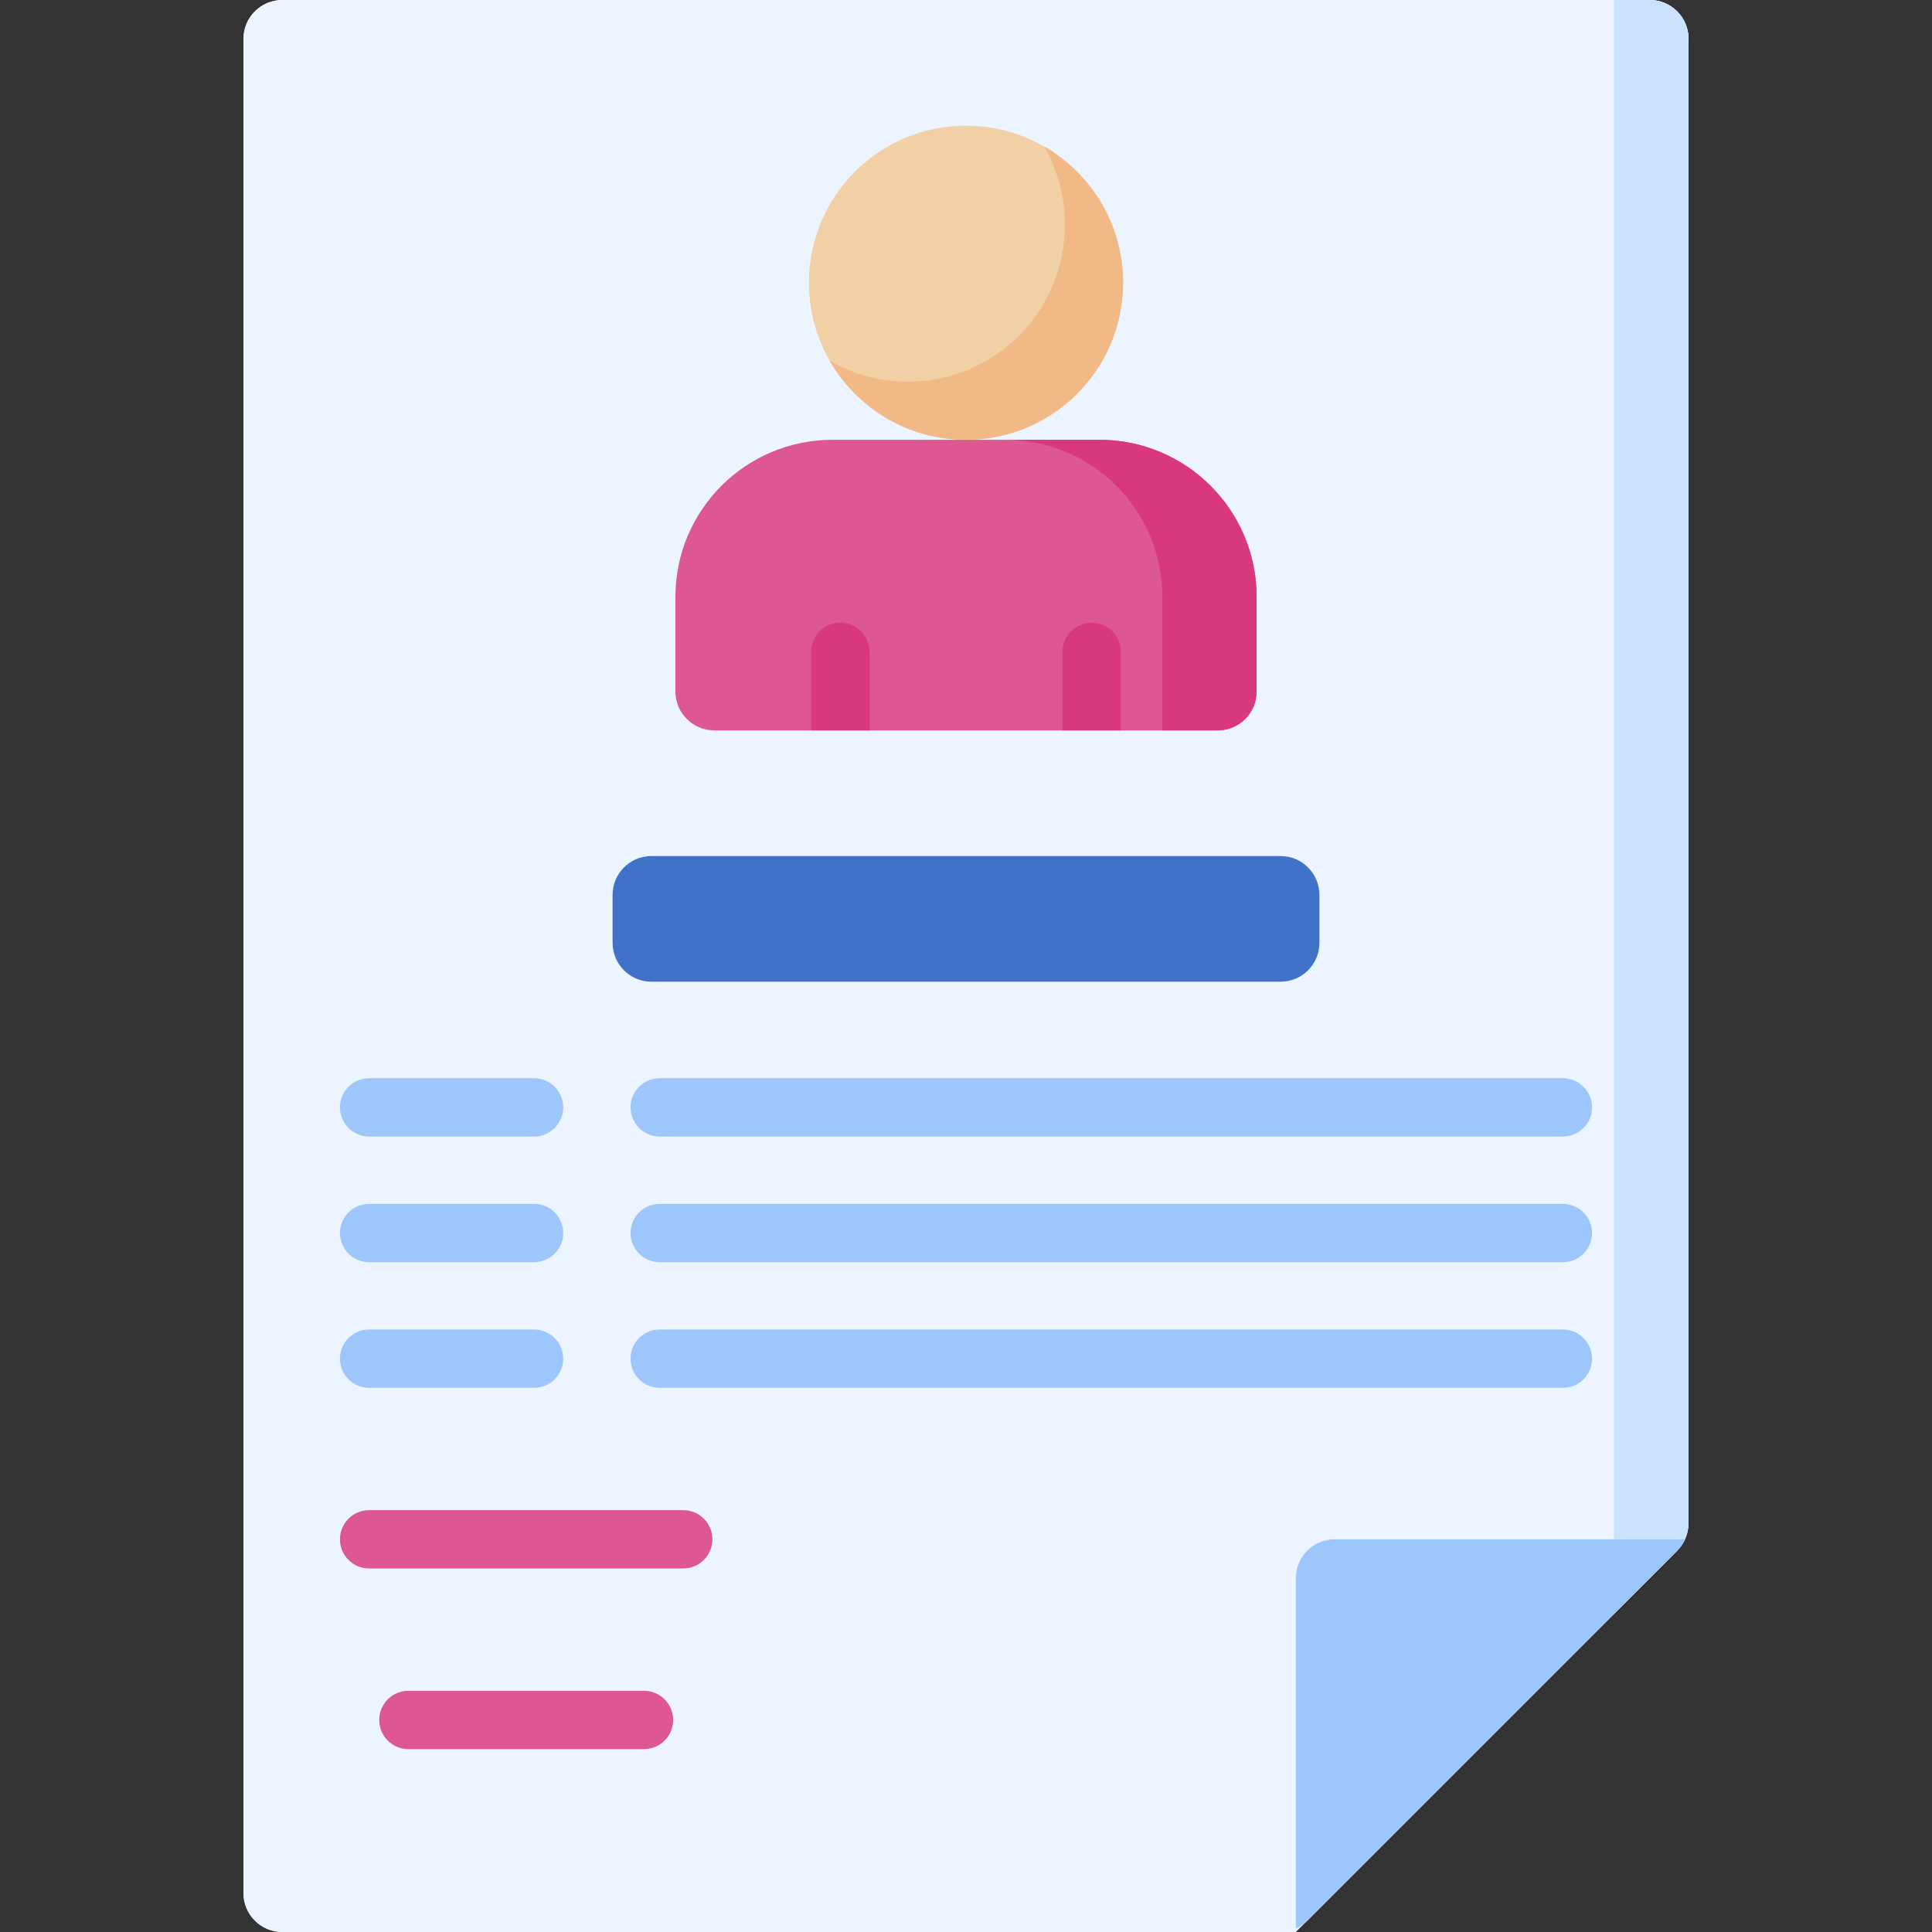 <svg id="Capa_1" enable-background="new 0 0 512 512" height="512" viewBox="0 0 512 512" width="512" xmlns="http://www.w3.org/2000/svg"><rect x="0" y="0" width="512" height="512" fill="#333333" stroke="none"/><g><g><path d="m343.415 512h-268.593c-5.69 0-10.302-4.612-10.302-10.302v-491.396c0-5.69 4.613-10.302 10.302-10.302h362.356c5.69 0 10.302 4.612 10.302 10.302v391.915c0 3.661-1.454 7.172-4.043 9.761z" fill="#ecf4ff"/></g><g><path d="m339.147 512h-264.325c-5.69 0-10.302-4.612-10.302-10.302v-491.396c0-5.69 4.613-10.302 10.302-10.302h362.356c5.69 0 10.302 4.612 10.302 10.302v393.366c0 2.732-1.085 5.353-3.017 7.284l-98.03 98.03c-1.933 1.933-4.553 3.018-7.286 3.018z" fill="#ecf4ff"/></g><g><path d="m447.48 10.302v393.364c0 1.484-.319 2.936-.927 4.265-.505 1.113-1.205 2.143-2.091 3.018l-16.751 16.751v-427.7h9.467c5.687 0 10.302 4.615 10.302 10.302z" fill="#cbe2ff"/></g><g><path d="m446.553 407.931c-.505 1.113-1.205 2.143-2.091 3.018l-16.751 16.751-81.281 81.281c-.886.886-1.906 1.586-3.018 2.091v-92.84c0-5.69 4.612-10.302 10.302-10.302h92.839z" fill="#9dc6fb"/></g><g><g><circle cx="256" cy="74.927" fill="#f1d0a5" r="41.626"/></g><g><path d="m276.704 38.821c3.505 6.099 5.52 13.164 5.52 20.704 0 22.989-18.637 41.626-41.626 41.626-7.54 0-14.605-2.015-20.704-5.52 7.183 12.498 20.656 20.922 36.106 20.922 22.989 0 41.626-18.637 41.626-41.626 0-15.45-8.423-28.923-20.922-36.106z" fill="#f1b986"/></g><g><g><path d="m178.992 158.179v25.08c0 5.69 4.612 10.302 10.302 10.302h133.413c5.69 0 10.302-4.612 10.302-10.302v-25.08c0-22.989-18.637-41.626-41.626-41.626h-70.764c-22.991 0-41.627 18.636-41.627 41.626z" fill="#dd5790"/></g><g><path d="m291.382 116.553h-24.976c22.989 0 41.626 18.637 41.626 41.626v35.382h14.674c5.69 0 10.302-4.612 10.302-10.302v-25.08c0-22.99-18.637-41.626-41.626-41.626z" fill="#da387d"/></g></g></g><g><path d="m339.357 260.163h-166.714c-5.69 0-10.302-4.612-10.302-10.302v-12.697c0-5.69 4.612-10.302 10.302-10.302h166.713c5.69 0 10.302 4.612 10.302 10.302v12.697c.001 5.689-4.612 10.302-10.301 10.302z" fill="#4073c8"/></g><g><g><path d="m297.027 172.747c0-4.268-3.459-7.726-7.726-7.726s-7.726 3.459-7.726 7.726v20.813h15.453v-20.813z" fill="#da387d"/></g><g><path d="m230.426 193.561v-20.813c0-4.268-3.459-7.726-7.726-7.726s-7.726 3.459-7.726 7.726v20.813z" fill="#da387d"/></g></g><g><path d="m414.179 301.19h-239.35c-4.267 0-7.726-3.459-7.726-7.726s3.459-7.726 7.726-7.726h239.35c4.267 0 7.726 3.459 7.726 7.726s-3.459 7.726-7.726 7.726z" fill="#9dc6fb"/></g><g><path d="m141.529 301.19h-43.708c-4.267 0-7.726-3.459-7.726-7.726s3.459-7.726 7.726-7.726h43.708c4.267 0 7.726 3.459 7.726 7.726s-3.459 7.726-7.726 7.726z" fill="#9dc6fb"/></g><g><path d="m141.529 334.491h-43.708c-4.267 0-7.726-3.459-7.726-7.726s3.459-7.726 7.726-7.726h43.708c4.267 0 7.726 3.459 7.726 7.726s-3.459 7.726-7.726 7.726z" fill="#9dc6fb"/></g><g><path d="m414.179 334.491h-239.35c-4.267 0-7.726-3.459-7.726-7.726s3.459-7.726 7.726-7.726h239.35c4.267 0 7.726 3.459 7.726 7.726s-3.459 7.726-7.726 7.726z" fill="#9dc6fb"/></g><g><path d="m141.529 367.792h-43.708c-4.267 0-7.726-3.459-7.726-7.726s3.459-7.726 7.726-7.726h43.708c4.267 0 7.726 3.459 7.726 7.726s-3.459 7.726-7.726 7.726z" fill="#9dc6fb"/></g><g><path d="m414.179 367.792h-239.35c-4.267 0-7.726-3.459-7.726-7.726s3.459-7.726 7.726-7.726h239.35c4.267 0 7.726 3.459 7.726 7.726s-3.459 7.726-7.726 7.726z" fill="#9dc6fb"/></g><g><path d="m181.073 415.661h-83.252c-4.267 0-7.726-3.459-7.726-7.726s3.459-7.726 7.726-7.726h83.252c4.267 0 7.726 3.459 7.726 7.726s-3.459 7.726-7.726 7.726z" fill="#dd5790"/></g><g><path d="m170.666 463.531h-62.439c-4.267 0-7.726-3.459-7.726-7.726s3.459-7.726 7.726-7.726h62.439c4.267 0 7.726 3.459 7.726 7.726s-3.458 7.726-7.726 7.726z" fill="#dd5790"/></g></g></svg>